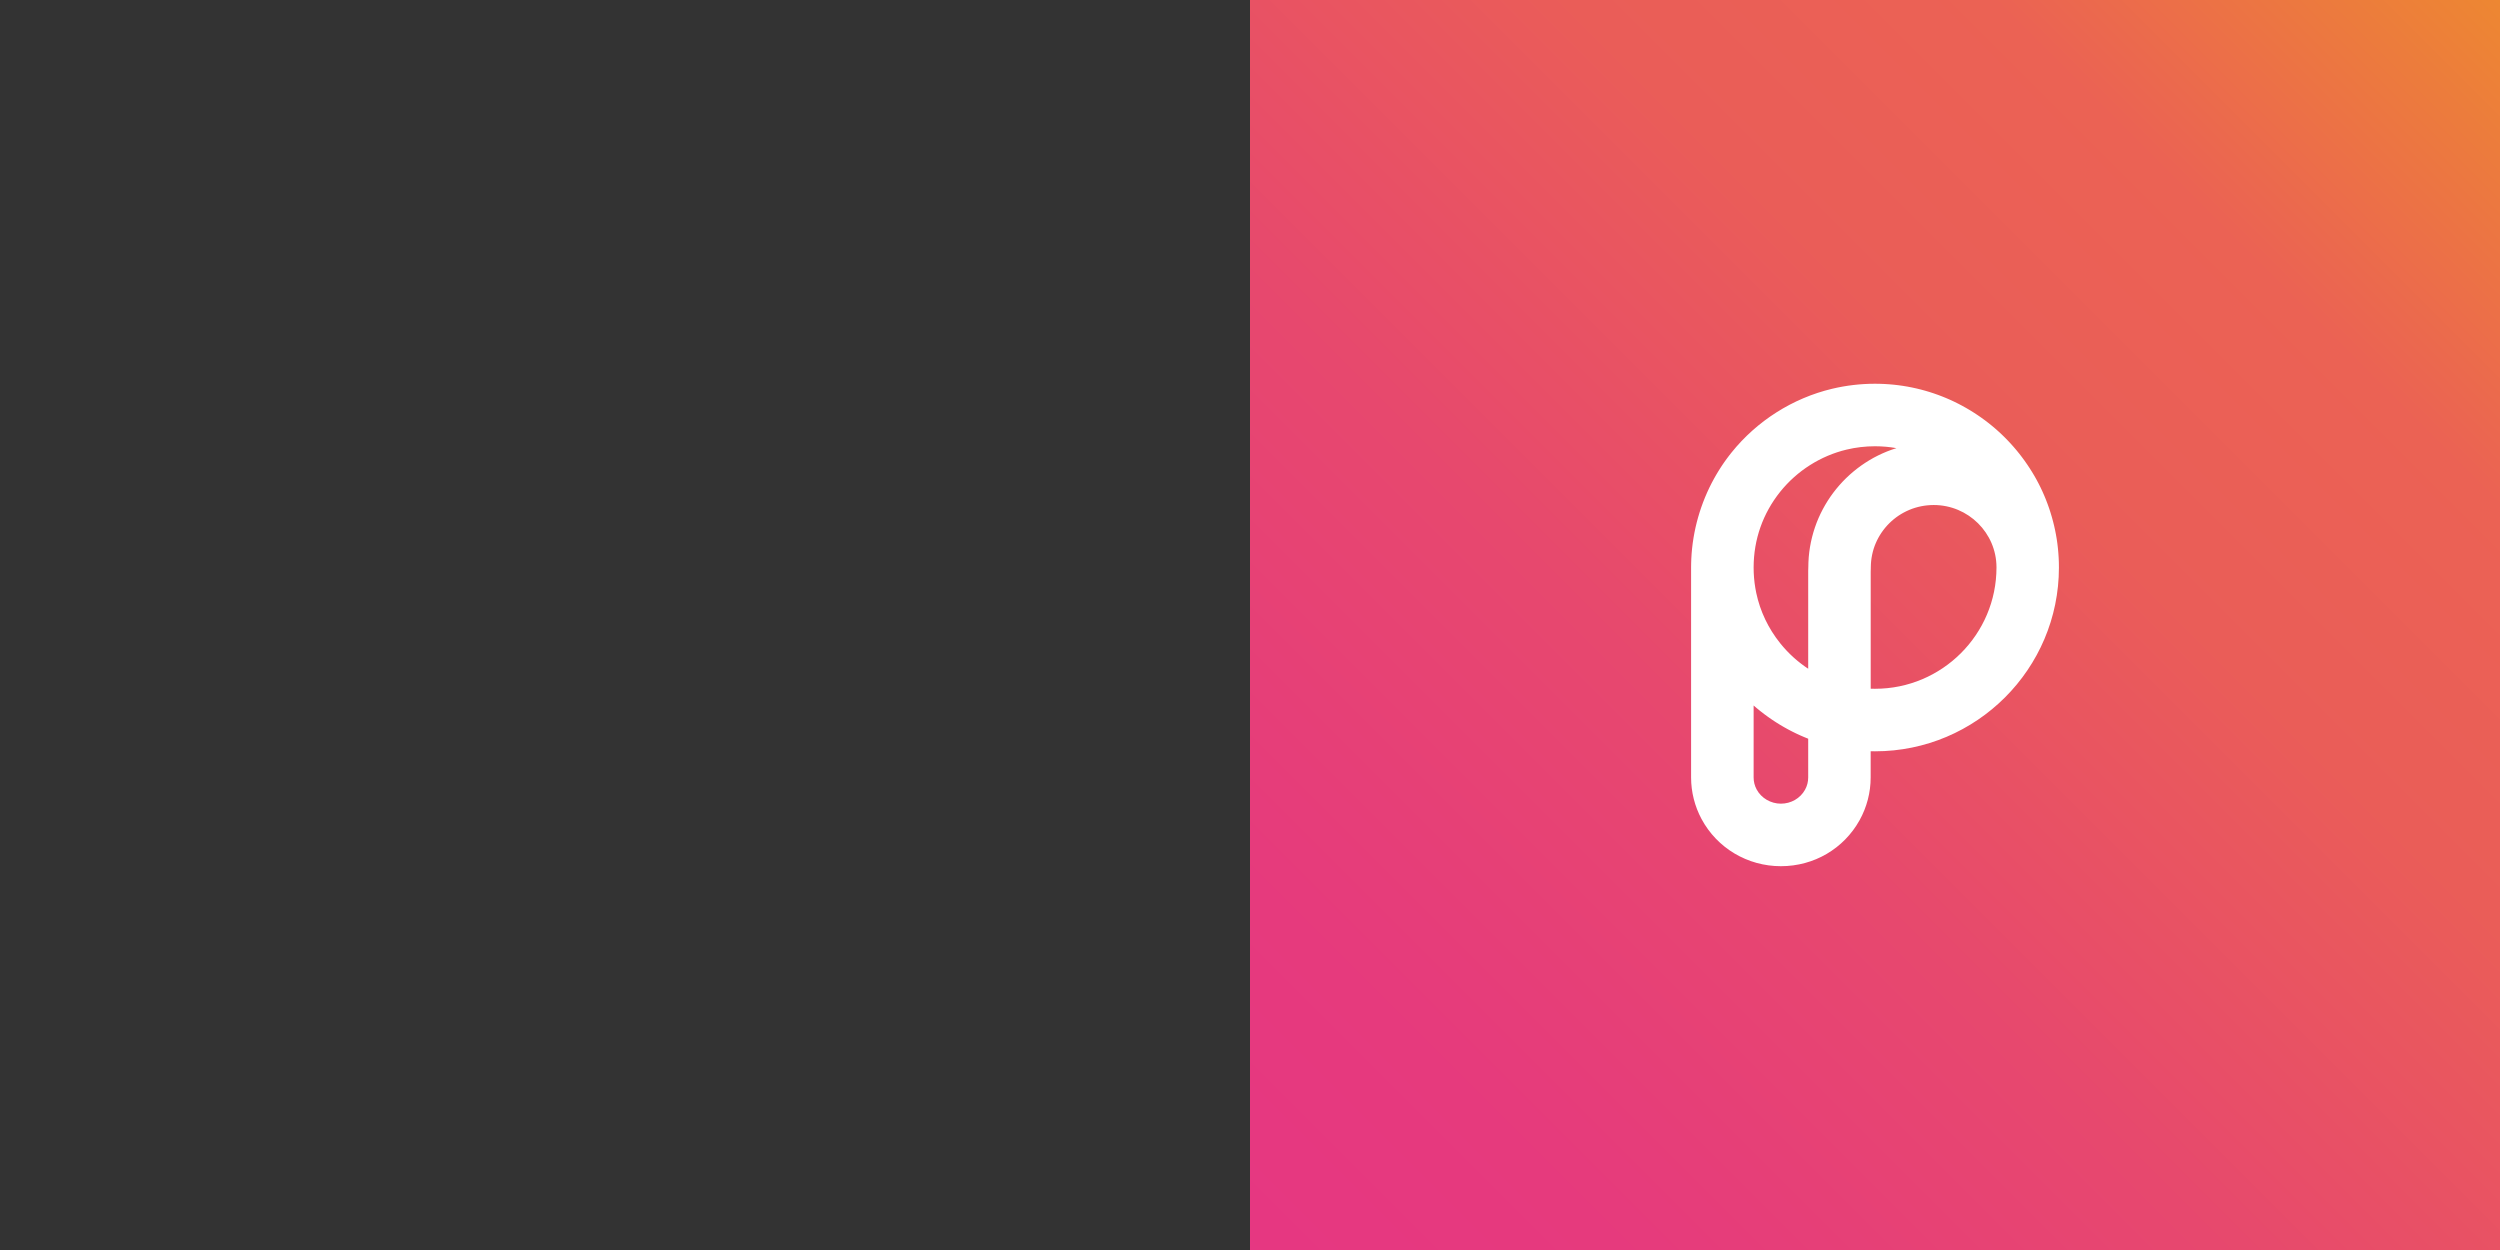<?xml version="1.0" encoding="UTF-8"?>
<svg id="_레이어_1" data-name="레이어 1" xmlns="http://www.w3.org/2000/svg" xmlns:xlink="http://www.w3.org/1999/xlink" viewBox="0 0 2000 1000">
  <rect x="0" y="0" width="2000" height="1000" fill="#333333" stroke="none"/>
  <defs>
    <style>
      .cls-1 {
        fill: none;
      }

      .cls-2 {
        clip-path: url(#clippath);
      }

      .cls-3 {
        fill: #fff;
      }

      .cls-4 {
        clip-path: url(#clippath-1);
      }

      .cls-5 {
        clip-path: url(#clippath-2);
      }

      .cls-6 {
        fill: url(#_무제_그라디언트_2);
      }
    </style>
    <clipPath id="clippath">
      <rect class="cls-1" width="2000" height="1000"/>
    </clipPath>
    <clipPath id="clippath-1">
      <rect class="cls-1" x="1000" width="1000" height="1000"/>
    </clipPath>
    <linearGradient id="_무제_그라디언트_2" data-name="무제 그라디언트 2" x1="6057.15" y1="1002.85" x2="6058.15" y2="1002.85" gradientTransform="translate(-9094158.9 1506302.67) scale(1501.52 -1501.52)" gradientUnits="userSpaceOnUse">
      <stop offset="0" stop-color="#e63683"/>
      <stop offset=".18" stop-color="#e63a7d"/>
      <stop offset=".41" stop-color="#e7486e"/>
      <stop offset=".64" stop-color="#ea5d58"/>
      <stop offset=".8" stop-color="#eb6254"/>
      <stop offset="1" stop-color="#ed8831"/>
    </linearGradient>
    <clipPath id="clippath-2">
      <rect class="cls-1" x="1000" width="1000" height="1000"/>
    </clipPath>
  </defs>
  <g class="cls-2">
    <g class="cls-4">
      <rect class="cls-6" x="792.89" y="-207.11" width="1414.21" height="1414.21" transform="translate(85.79 1207.11) rotate(-45)"/>
    </g>
    <g class="cls-5">
      <path class="cls-3" d="m1647.13,453.49c0-.48-.02-.96-.02-1.44,0-.29,0-.58-.01-.87,0-.45-.01-.9-.02-1.34-.02-.57-.05-1.14-.07-1.71-.03-.68-.05-1.37-.09-2.05-.03-.55-.07-1.09-.11-1.64-.05-.7-.09-1.4-.14-2.1-.04-.52-.1-1.04-.14-1.57-.07-.71-.12-1.43-.2-2.14-.05-.5-.12-1-.17-1.51-.08-.73-.16-1.45-.26-2.17-.06-.48-.14-.96-.2-1.44-.1-.74-.2-1.48-.32-2.22-.07-.45-.15-.9-.23-1.35-.13-.76-.25-1.52-.39-2.27-.08-.43-.17-.86-.25-1.29-.15-.77-.29-1.54-.45-2.3-.08-.41-.18-.81-.27-1.22-.17-.78-.34-1.57-.52-2.35-.09-.39-.19-.77-.29-1.16-.19-.79-.38-1.59-.59-2.37-.09-.37-.2-.73-.3-1.09-.22-.8-.43-1.61-.66-2.41-.1-.34-.21-.68-.31-1.03-.24-.81-.48-1.63-.73-2.44-.1-.32-.21-.64-.31-.96-.27-.82-.53-1.65-.81-2.47-.1-.3-.21-.6-.32-.9-.29-.83-.58-1.67-.89-2.49-.1-.27-.21-.54-.31-.81-.32-.85-.64-1.69-.97-2.53-.1-.26-.22-.52-.32-.79-.34-.84-.69-1.69-1.04-2.52-.1-.24-.21-.47-.31-.7-.37-.86-.75-1.72-1.13-2.57-.1-.22-.2-.43-.3-.65-.4-.86-.8-1.72-1.21-2.58-.1-.21-.21-.41-.31-.62-.42-.86-.85-1.72-1.29-2.57-.1-.19-.2-.38-.31-.58-.45-.86-.9-1.71-1.36-2.56-.1-.17-.2-.35-.29-.52-.48-.86-.96-1.72-1.45-2.57-.09-.16-.19-.32-.29-.48-.5-.86-1.01-1.72-1.53-2.56-.09-.15-.19-.29-.28-.44-.53-.86-1.06-1.71-1.61-2.56-.09-.14-.19-.28-.28-.42-.55-.85-1.11-1.69-1.68-2.53-.09-.14-.19-.27-.28-.4-.57-.84-1.15-1.67-1.74-2.5-.08-.12-.17-.24-.26-.36-.6-.84-1.21-1.67-1.83-2.49-.08-.11-.17-.22-.25-.33-.63-.83-1.26-1.65-1.9-2.47-.09-.11-.18-.22-.27-.33-.64-.81-1.29-1.61-1.95-2.41-.08-.1-.17-.2-.26-.3-.67-.8-1.34-1.6-2.03-2.39-.08-.09-.16-.17-.23-.26-.7-.8-1.4-1.59-2.11-2.37-.08-.09-.17-.18-.25-.27-.71-.78-1.43-1.55-2.16-2.31-.07-.08-.15-.15-.23-.23-.74-.77-1.48-1.53-2.24-2.29-.08-.08-.17-.16-.26-.25-.75-.74-1.5-1.48-2.27-2.21-.1-.09-.2-.18-.3-.28-.76-.72-1.52-1.42-2.29-2.12-.09-.08-.17-.15-.26-.23-.79-.71-1.58-1.41-2.38-2.11-.09-.08-.19-.15-.28-.23-.8-.69-1.6-1.37-2.42-2.04-.09-.07-.19-.15-.28-.22-.82-.67-1.64-1.33-2.47-1.98-.09-.07-.18-.13-.26-.2-.84-.66-1.69-1.3-2.54-1.94-.1-.08-.21-.15-.31-.22-.84-.63-1.69-1.24-2.55-1.85-.12-.08-.24-.16-.36-.25-.84-.6-1.69-1.18-2.55-1.76-.14-.09-.28-.19-.43-.28-.84-.56-1.68-1.12-2.53-1.66-.14-.09-.28-.17-.42-.26-.86-.54-1.72-1.08-2.58-1.61-.14-.09-.29-.17-.44-.26-.87-.52-1.74-1.04-2.62-1.54-.15-.09-.31-.17-.47-.26-.87-.5-1.75-.99-2.63-1.47-.18-.1-.36-.19-.54-.29-.86-.46-1.73-.92-2.6-1.37-.19-.1-.38-.19-.57-.28-.87-.44-1.74-.88-2.61-1.3-.22-.1-.44-.2-.66-.31-.85-.41-1.71-.81-2.58-1.2-.2-.09-.4-.18-.61-.27-.88-.4-1.77-.79-2.67-1.16-.23-.1-.46-.18-.68-.28-.87-.36-1.75-.73-2.63-1.07-.25-.1-.49-.19-.74-.28-.87-.34-1.73-.67-2.61-.99-.28-.1-.57-.2-.86-.3-.84-.3-1.68-.6-2.53-.89-.3-.1-.61-.2-.91-.3-.84-.28-1.67-.55-2.52-.82-.35-.11-.71-.21-1.07-.32-.8-.24-1.59-.48-2.4-.71-.39-.11-.78-.21-1.17-.32-.77-.21-1.54-.43-2.32-.63-.44-.11-.88-.21-1.32-.32-.74-.18-1.47-.37-2.21-.54-.44-.1-.89-.19-1.34-.29-.74-.16-1.48-.33-2.23-.49-.44-.09-.88-.17-1.32-.25-.76-.15-1.52-.3-2.28-.44-.47-.08-.94-.16-1.41-.23-.74-.12-1.47-.25-2.21-.37-.48-.07-.96-.13-1.44-.2-.74-.11-1.47-.22-2.21-.31-.52-.07-1.04-.12-1.55-.18-.71-.08-1.42-.17-2.13-.24-.63-.06-1.27-.11-1.9-.17-.6-.05-1.2-.11-1.81-.16-.87-.07-1.75-.11-2.62-.17-.37-.02-.74-.05-1.11-.07-.97-.05-1.94-.08-2.92-.11-.28,0-.56-.03-.85-.03-1.26-.03-2.52-.05-3.78-.05-11.55,0-23.08,1.35-34.27,4.02,0,0-.02,0-.02,0-31.58,7.54-60.2,25.7-80.59,51.14-.65.81-1.29,1.62-1.91,2.44-.25.32-.49.65-.73.97-.38.5-.76,1-1.13,1.5-.32.44-.64.89-.96,1.33-.28.39-.57.78-.85,1.18-.38.55-.76,1.1-1.13,1.65-.2.3-.41.6-.61.9-.4.59-.78,1.19-1.17,1.79-.17.27-.35.53-.52.79-.42.66-.83,1.32-1.24,1.99-.13.21-.26.42-.39.63-.45.74-.9,1.49-1.34,2.24-.08.14-.16.27-.24.4-.46.8-.92,1.6-1.36,2.4-.05.09-.1.18-.16.27-10.94,19.74-17.28,41.91-18.34,64.58,0,.03,0,.05,0,.08-.04.86-.07,1.72-.09,2.59,0,.18-.01.37-.02.55-.02.68-.02,1.36-.03,2.04,0,.34-.01.68-.02,1.02,0,.14,0,.27,0,.39v168.1c0,11.55,2.89,23.04,8.36,33.23,12.5,23.27,36.82,37.73,63.47,37.73s50.28-14.07,62.93-36.72c0,0,0,0,0,0,5.82-10.43,8.9-22.27,8.9-34.23v-21.01c1.16.03,2.31.05,3.47.05,81.13,0,147.14-65.95,147.14-147.02v-.11c0-.15,0-.29,0-.44m-223.01-60.03c13.48-16.82,32.38-28.81,53.2-33.78,0,0,0,0,0,0,7.39-1.76,15.02-2.66,22.67-2.66,1.34,0,2.66.03,3.99.09.2,0,.39.01.59.02,1.26.06,2.5.14,3.75.25.24.02.48.04.71.06,1.24.11,2.47.25,3.7.41.19.03.38.05.58.08,1.28.18,2.56.37,3.83.6,0,0,0,0,0,0,0,0-.01,0-.02,0-1.14.35-2.27.73-3.39,1.12-.23.08-.46.16-.68.24-1.09.39-2.17.8-3.24,1.22-.18.07-.36.15-.54.22-1.01.41-2.02.83-3.01,1.28-.13.06-.26.11-.39.17-1.06.48-2.11.97-3.15,1.48-.21.11-.43.21-.64.32-1.04.52-2.08,1.06-3.1,1.61-.1.05-.19.11-.28.16-.97.53-1.93,1.08-2.88,1.65-.17.1-.34.2-.5.3-.99.59-1.96,1.2-2.92,1.83-.18.12-.37.24-.55.36-1.98,1.3-3.9,2.66-5.77,4.09-.17.13-.35.26-.52.4-.91.7-1.81,1.42-2.69,2.16-.14.11-.27.23-.4.34-.85.71-1.68,1.43-2.5,2.16-.09.08-.17.15-.26.23-.86.78-1.71,1.57-2.54,2.38-.16.15-.32.31-.48.46-.83.81-1.65,1.64-2.45,2.48-.07.07-.14.14-.2.22-.76.81-1.51,1.63-2.25,2.46-.12.14-.24.27-.36.41-.76.86-1.5,1.74-2.23,2.63-.13.16-.26.33-.4.49-1.48,1.83-2.9,3.72-4.25,5.66-.12.18-.25.35-.37.53-.65.95-1.29,1.91-1.91,2.88-.1.15-.19.3-.29.46-.59.93-1.16,1.87-1.72,2.83-.06.1-.12.21-.18.31-.58,1-1.15,2.02-1.7,3.05-.11.2-.22.41-.32.61-.54,1.03-1.07,2.07-1.58,3.12-.05.1-.1.21-.15.31-.48,1-.93,2-1.38,3.02-.08.18-.16.35-.23.53-.46,1.06-.9,2.13-1.32,3.21-.08.21-.16.42-.24.64-.85,2.22-1.62,4.49-2.31,6.78-.07.23-.14.45-.2.68-.33,1.12-.64,2.24-.92,3.37-.05.2-.1.39-.15.59-.27,1.07-.52,2.15-.75,3.24-.03.14-.06.27-.09.4-.24,1.16-.46,2.33-.66,3.5-.04.25-.08.5-.13.75-.19,1.18-.37,2.36-.52,3.55-.02.14-.03.28-.05.42-.14,1.11-.25,2.24-.35,3.36-.02.21-.04.43-.06.64-.1,1.19-.17,2.39-.22,3.59-.01.25-.02.5-.03.75-.04,1.11-.07,2.23-.07,3.35l-.08,2.36c-.01.3-.02.59-.02.89v78.22c-.35-.23-.69-.45-1.04-.69-.49-.33-.98-.66-1.46-1-.59-.41-1.17-.84-1.74-1.27-.47-.35-.94-.7-1.41-1.05-.58-.44-1.14-.9-1.71-1.35-.45-.36-.91-.72-1.35-1.09-.57-.47-1.13-.96-1.69-1.45-.43-.37-.86-.74-1.28-1.12-.57-.51-1.12-1.04-1.67-1.56-.4-.38-.8-.74-1.19-1.13-.58-.56-1.14-1.14-1.7-1.72-.35-.36-.71-.71-1.05-1.08-.62-.66-1.23-1.34-1.83-2.02-.27-.3-.55-.59-.81-.9-.86-.99-1.71-2-2.53-3.03-9.54-11.92-15.98-25.53-19.08-40.11-.28-1.33-.54-2.66-.76-4-.45-2.68-.79-5.39-1.02-8.13-.23-2.73-.34-5.49-.34-8.27,0-.02,0-.05,0-.07,0-.04,0-.09,0-.13.04-22.22,7.39-43.1,21.26-60.4m-18.85,238.13c-1.6-2.98-2.41-6.19-2.41-9.57v-57.58c.16.14.33.28.49.42.57.5,1.15.99,1.73,1.48.3.25.6.51.91.76.67.55,1.34,1.1,2.02,1.64.21.17.42.35.64.51.89.7,1.78,1.39,2.68,2.07.23.18.47.35.71.52.68.5,1.35,1,2.04,1.49.33.24.67.48,1.01.72.6.42,1.2.84,1.81,1.26.36.24.71.49,1.07.73.62.42,1.24.83,1.87,1.23.33.22.67.44,1,.65.8.51,1.61,1.02,2.43,1.52.15.09.3.19.46.28.96.58,1.92,1.15,2.89,1.71.33.19.66.37.99.56.66.37,1.32.74,1.98,1.11.39.21.78.42,1.16.63.63.34,1.26.67,1.89.99.39.2.78.4,1.17.6.68.35,1.37.68,2.06,1.02.33.16.67.33,1,.49,1.01.48,2.02.95,3.04,1.41.2.09.4.17.6.26.84.37,1.68.74,2.52,1.09.38.16.76.31,1.13.47.68.28,1.36.56,2.04.83.11.04.22.09.32.13v31c0,3.5-.86,6.81-2.56,9.86t0,0c-3.82,6.85-11.2,11.1-19.27,11.1s-15.65-4.37-19.43-11.39m94.73-80.52c-1.07,0-2.14-.02-3.21-.06-.09,0-.17,0-.26-.01v-93.77l.08-2.3c0-.15,0-.3,0-.45,0-.15.01-.29.01-.44,0-.06,0-.12,0-.18,0-.46.02-.92.04-1.38.01-.41.02-.83.04-1.23.02-.44.07-.88.1-1.32.03-.4.06-.8.1-1.2.05-.44.11-.88.17-1.32.05-.39.09-.78.16-1.17.07-.44.16-.87.24-1.31.07-.38.13-.76.21-1.14.09-.44.2-.87.3-1.3.09-.37.17-.74.26-1.1.11-.44.25-.87.37-1.3.1-.35.2-.71.31-1.06.14-.43.29-.86.44-1.29.12-.34.23-.68.35-1.02.16-.43.34-.85.51-1.27.13-.33.26-.66.4-.98.18-.42.38-.84.57-1.25.15-.32.29-.64.44-.95.2-.41.42-.82.64-1.23.16-.31.31-.62.48-.92.22-.41.47-.81.7-1.21.17-.29.33-.59.51-.87.25-.4.51-.79.77-1.19.18-.28.35-.56.54-.83.27-.39.55-.77.83-1.15.19-.27.38-.54.57-.8.29-.38.59-.75.88-1.12.2-.26.4-.52.61-.77.3-.36.62-.72.94-1.07.21-.24.42-.49.64-.73.32-.35.66-.69.99-1.03.23-.23.45-.47.68-.7.34-.34.69-.66,1.04-.99.23-.22.46-.45.7-.66.35-.32.72-.63,1.09-.94.24-.21.48-.42.73-.63.37-.3.75-.59,1.13-.88.26-.2.51-.41.77-.6.38-.28.78-.55,1.17-.83.27-.19.53-.38.8-.56.4-.27.81-.52,1.22-.77.27-.17.54-.35.82-.52.41-.25.84-.48,1.26-.72.28-.16.56-.33.85-.48.43-.23.86-.44,1.3-.66.29-.15.57-.3.86-.44.43-.21.88-.4,1.32-.59.3-.13.6-.28.91-.41.44-.18.88-.35,1.32-.52.32-.12.64-.26.96-.38.45-.16.92-.31,1.38-.46.32-.11.63-.22.95-.32.47-.15.95-.27,1.42-.4.32-.09.64-.19.96-.27.47-.12.94-.22,1.41-.32.34-.08.68-.16,1.02-.23.48-.1.97-.17,1.46-.26.34-.06.67-.13,1.01-.18.51-.08,1.02-.13,1.53-.19.33-.04.65-.09.98-.12.55-.05,1.11-.09,1.67-.13.29-.02.58-.05.88-.07.85-.04,1.71-.07,2.58-.07,27.67,0,50.21,22.34,50.25,49.8h0s0,.04,0,.06c0,.01,0,.03,0,.04h0v.11c-.01,53.49-43.58,97-97.14,97"/>
    </g>
  </g>
</svg>